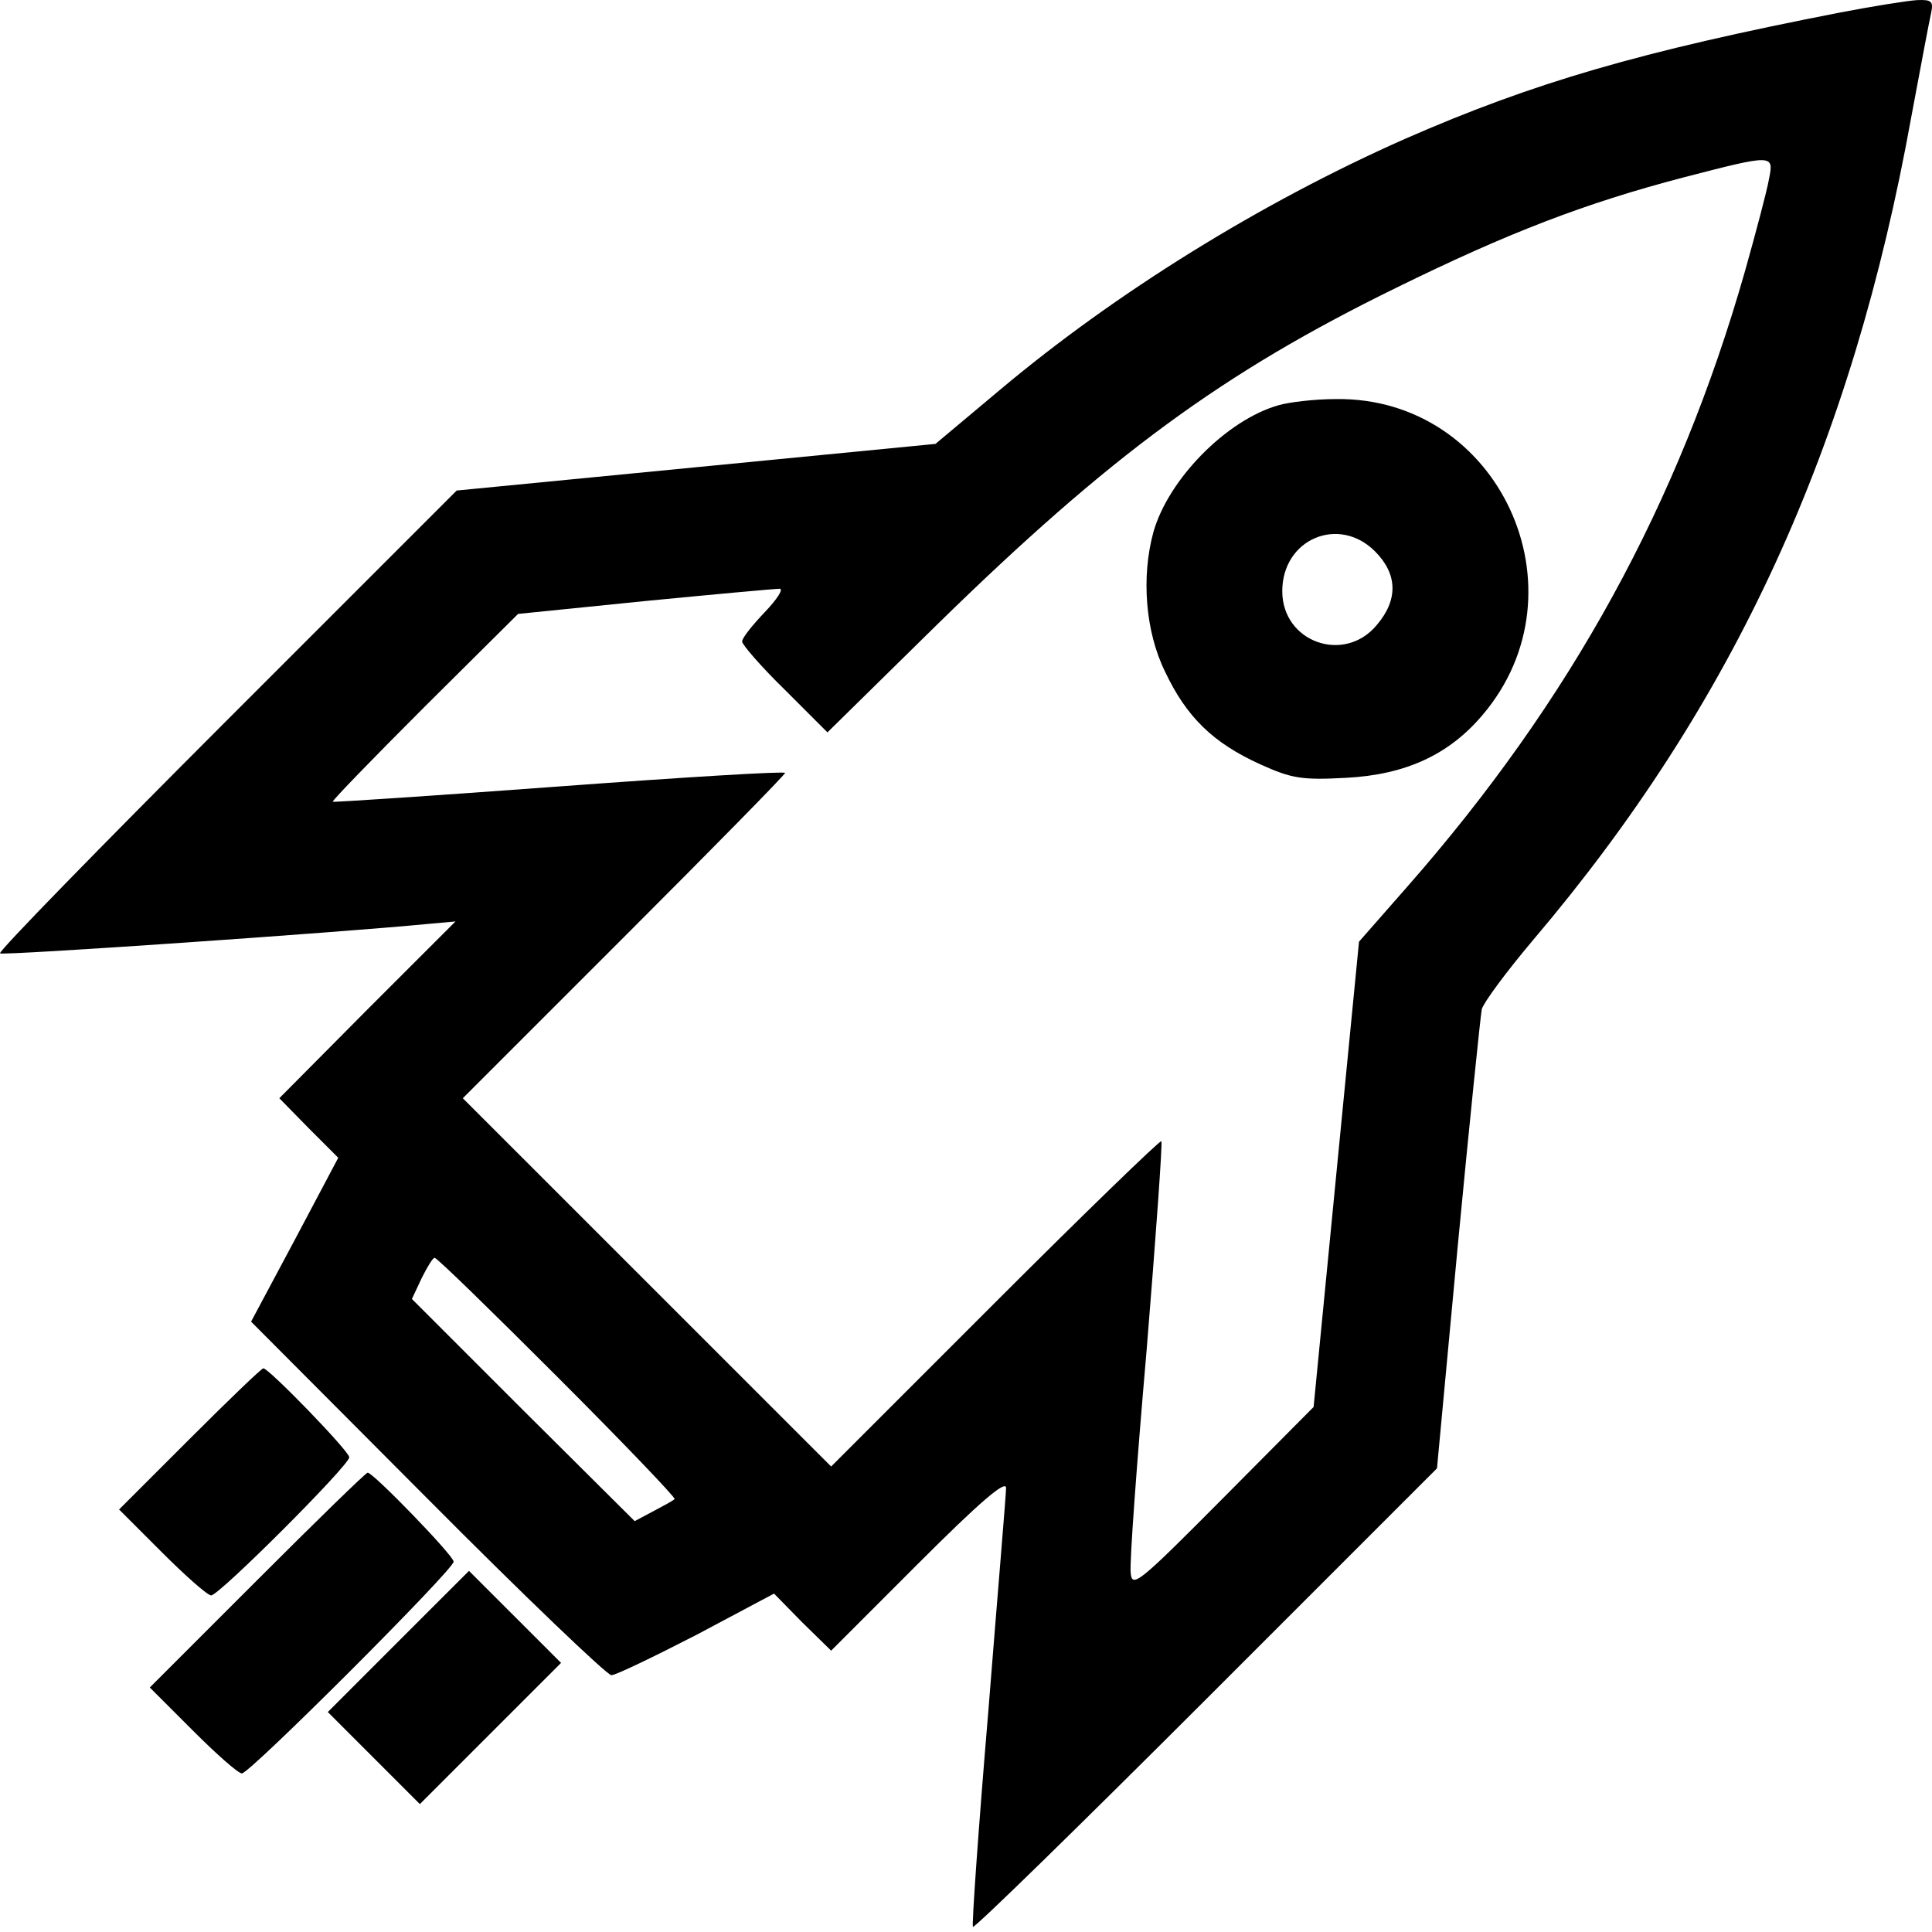 <svg width="30" height="30" viewBox="0 0 50 50" fill="none" xmlns="http://www.w3.org/2000/svg">
<path d="M47.641 0.32C42.415 1.337 39.667 2.147 36.363 3.593C32.63 5.245 28.865 7.58 25.878 10.09L24.21 11.488L18.015 12.092L11.819 12.695L5.862 18.652C2.59 21.925 -0.047 24.625 0.001 24.673C0.064 24.736 8.817 24.133 11.089 23.91L11.788 23.847L9.5 26.134L7.229 28.422L7.991 29.2L8.754 29.963L7.626 32.092L6.498 34.204L11.057 38.779C13.567 41.305 15.711 43.354 15.823 43.354C15.934 43.354 16.919 42.878 18.031 42.306L20.032 41.242L20.763 41.988L21.51 42.719L23.765 40.463C25.354 38.875 26.037 38.287 26.037 38.509C26.037 38.684 25.815 41.289 25.576 44.307C25.322 47.326 25.147 49.82 25.179 49.867C25.227 49.899 27.943 47.246 31.216 43.974L37.189 38.001L37.729 32.219C38.031 29.041 38.316 26.293 38.348 26.119C38.396 25.944 38.984 25.149 39.667 24.339C44.877 18.207 47.927 11.567 49.468 3.005C49.706 1.734 49.929 0.543 49.977 0.336C50.04 0.034 49.992 -0.013 49.611 0.003C49.357 0.019 48.467 0.162 47.641 0.32ZM45.783 4.625C45.735 4.911 45.449 5.992 45.163 7.008C43.448 13.029 40.652 18.128 36.426 22.941L35.171 24.371L34.583 30.392L33.996 36.412L31.645 38.779C29.468 40.971 29.294 41.114 29.262 40.701C29.23 40.447 29.421 37.858 29.675 34.935C29.913 32.012 30.088 29.582 30.056 29.534C30.024 29.502 28.086 31.377 25.751 33.712L21.51 37.953L16.744 33.188L11.978 28.422L16.156 24.244C18.444 21.956 20.318 20.05 20.318 20.003C20.318 19.955 17.697 20.114 14.488 20.352C11.279 20.59 8.642 20.765 8.611 20.749C8.595 20.717 9.659 19.621 10.993 18.287L13.408 15.888L16.696 15.555C18.491 15.38 20.064 15.237 20.175 15.237C20.287 15.237 20.112 15.507 19.794 15.841C19.476 16.174 19.206 16.508 19.206 16.603C19.206 16.683 19.699 17.254 20.318 17.858L21.414 18.954L24.242 16.174C28.738 11.774 31.645 9.645 36.124 7.453C39.031 6.023 41.017 5.261 43.559 4.594C45.894 3.99 45.91 3.99 45.783 4.625ZM14.441 35.65C16.14 37.35 17.491 38.763 17.459 38.795C17.411 38.843 17.173 38.97 16.903 39.113L16.426 39.367L13.535 36.492L10.66 33.617L10.914 33.076C11.057 32.79 11.2 32.552 11.248 32.552C11.311 32.552 12.741 33.95 14.441 35.65Z" fill="black"/>
<path d="M33.09 10.487C31.74 10.868 30.231 12.409 29.849 13.775C29.532 14.935 29.643 16.349 30.151 17.381C30.707 18.557 31.39 19.224 32.614 19.78C33.424 20.145 33.678 20.193 34.838 20.13C36.363 20.05 37.49 19.542 38.364 18.509C41.112 15.284 38.793 10.265 34.568 10.328C34.027 10.328 33.36 10.408 33.09 10.487ZM35.584 14.268C36.172 14.856 36.188 15.523 35.632 16.174C34.79 17.191 33.185 16.619 33.185 15.3C33.185 13.95 34.647 13.331 35.584 14.268Z" fill="black"/>
<path d="M4.909 37.239L3.082 39.065L4.194 40.177C4.798 40.781 5.37 41.289 5.465 41.289C5.672 41.289 9.039 37.922 9.039 37.715C9.039 37.556 6.958 35.412 6.816 35.412C6.768 35.412 5.91 36.238 4.909 37.239Z" fill="black"/>
<path d="M6.657 40.892L3.877 43.672L4.989 44.784C5.592 45.388 6.164 45.896 6.26 45.896C6.466 45.896 11.74 40.622 11.74 40.416C11.74 40.257 9.659 38.112 9.516 38.112C9.468 38.112 8.182 39.367 6.657 40.892Z" fill="black"/>
<path d="M10.31 42.48L8.484 44.307L9.675 45.499L10.866 46.69L12.693 44.863L14.52 43.036L13.329 41.845L12.137 40.654L10.31 42.48Z" fill="black"/>
</svg>
